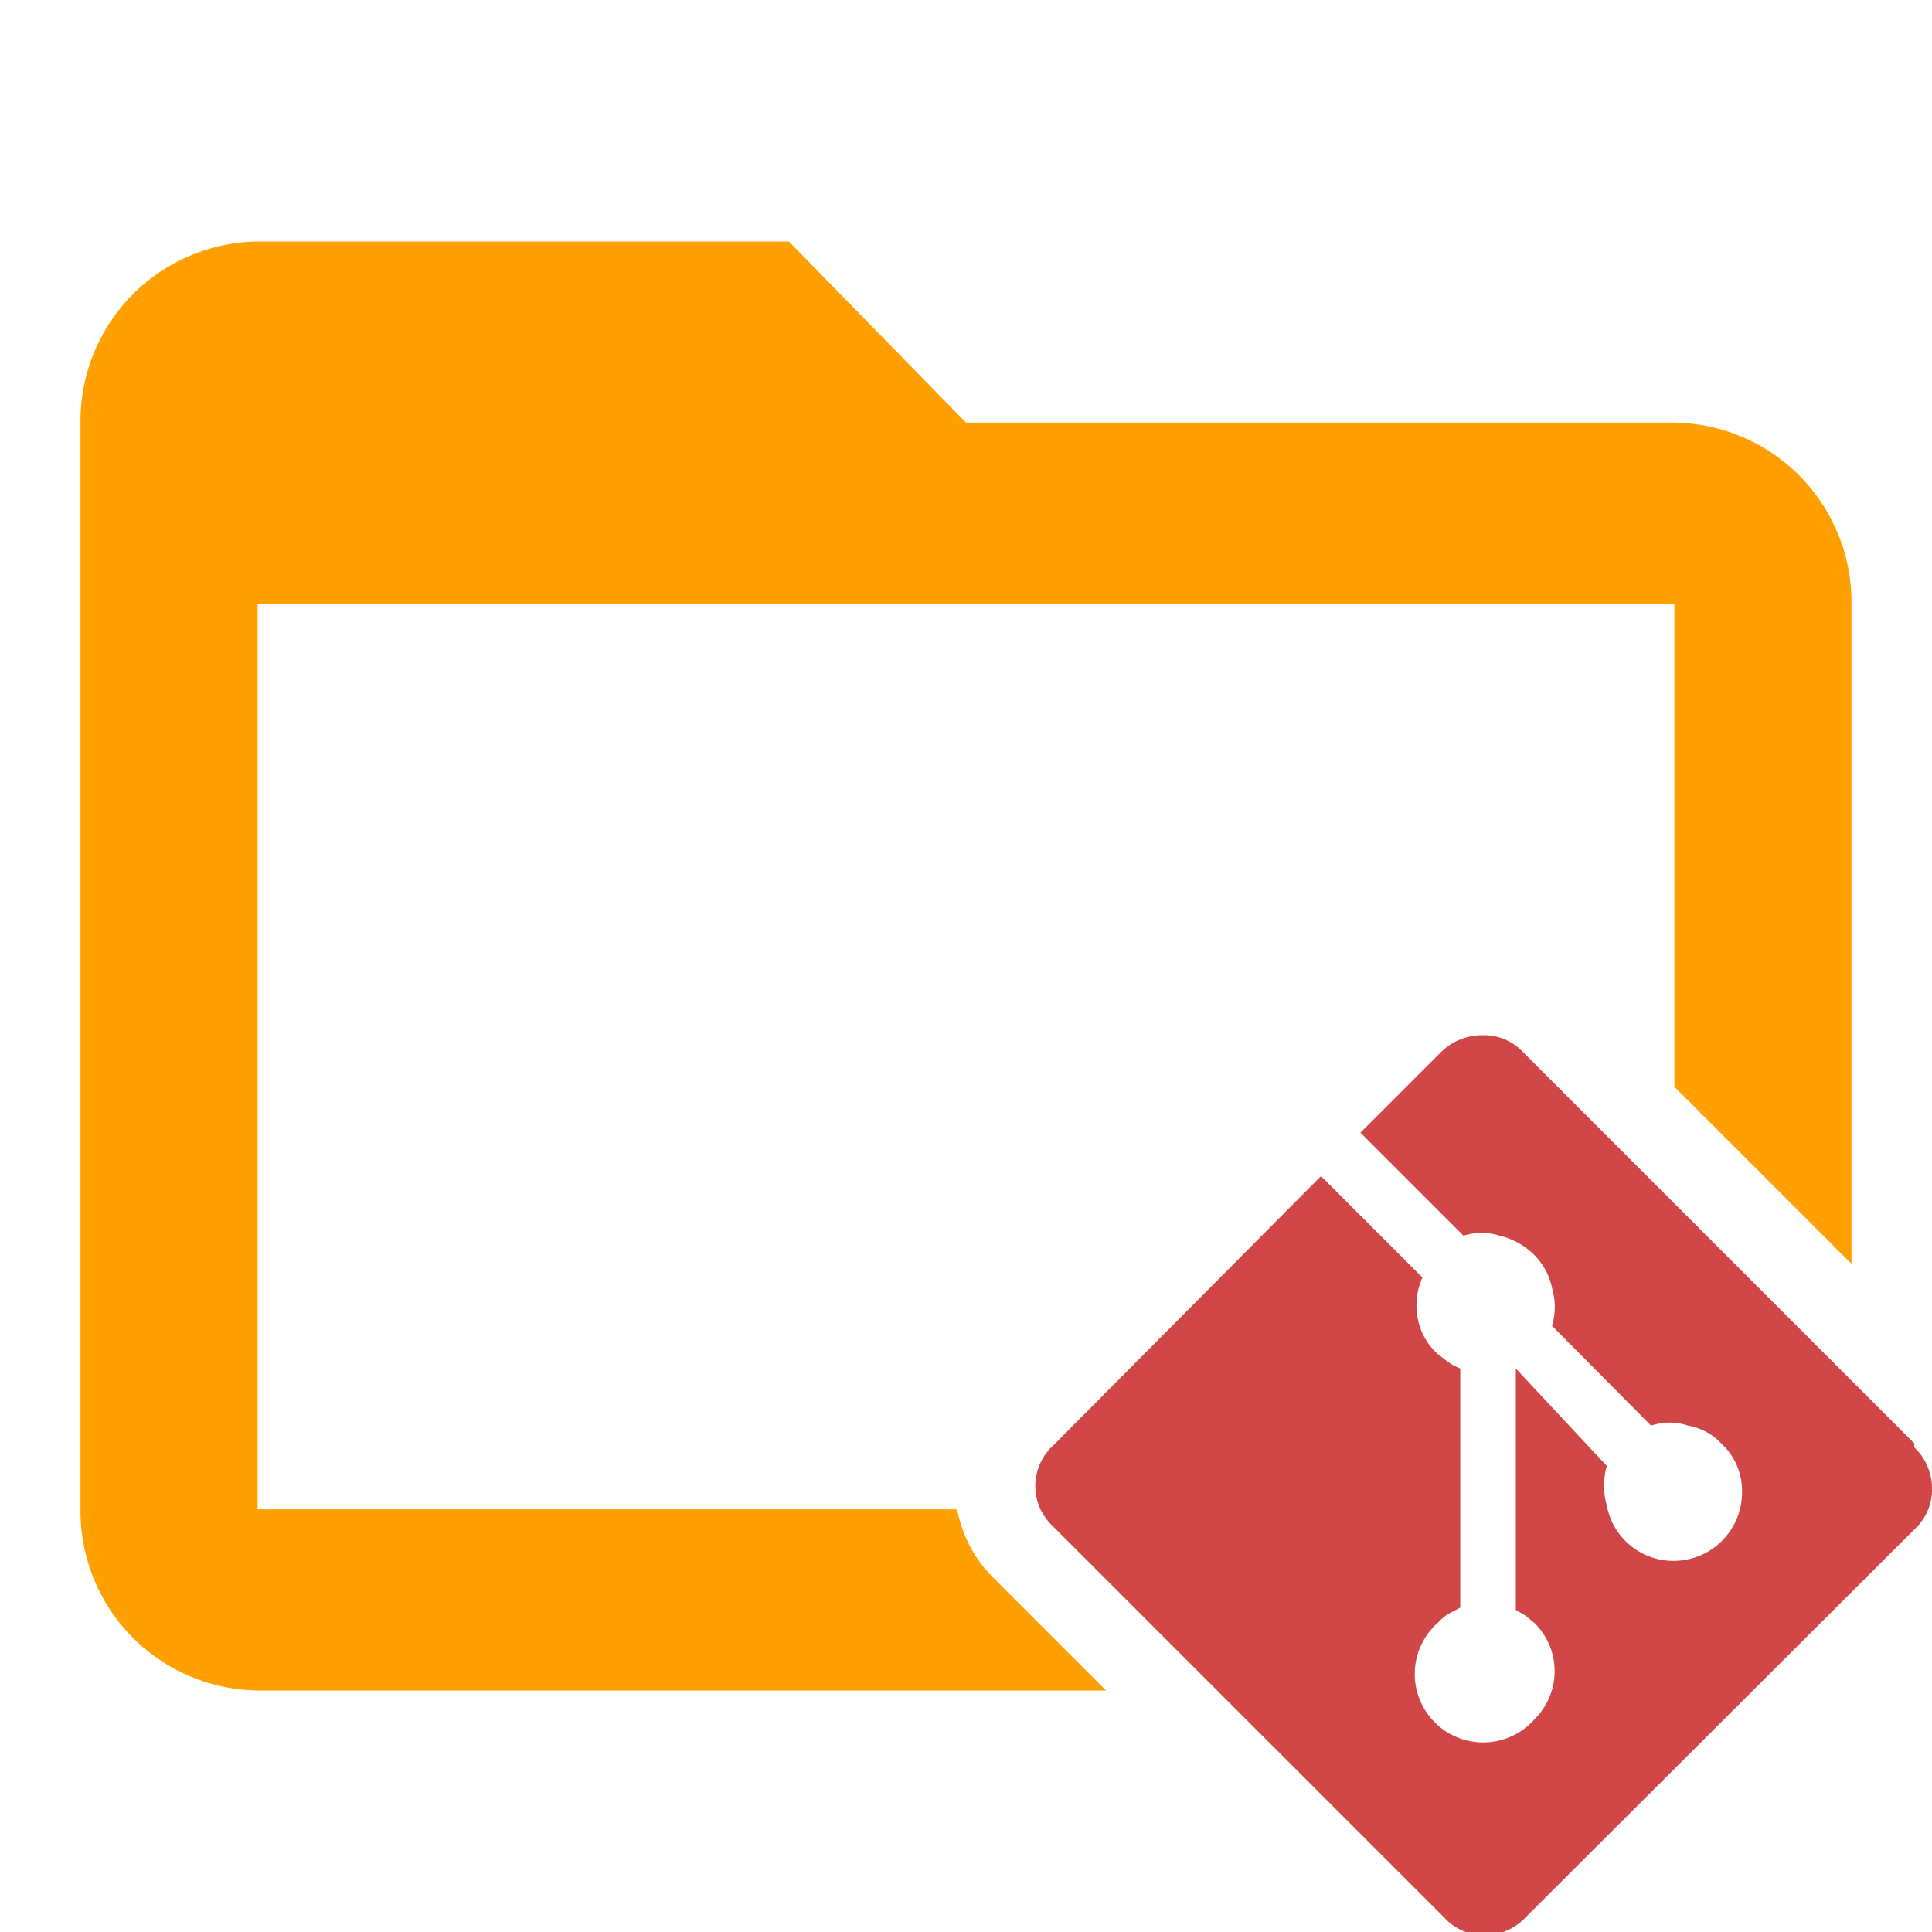 <svg data-name="Layer 1" xmlns="http://www.w3.org/2000/svg" viewBox="0 0 24 24"><path d="M23.78 17.93l-4.86-4.86a.66.66 0 0 0-.5-.21.73.73 0 0 0-.52.21l-1 1 1.28 1.28a.77.77 0 0 1 .45 0 .92.92 0 0 1 .43.24.82.82 0 0 1 .22.41.83.83 0 0 1 0 .47l1.23 1.24a.72.72 0 0 1 .46 0 .73.73 0 0 1 .42.23.79.79 0 0 1 .25.6.85.85 0 0 1-.85.85.84.84 0 0 1-.83-.69.91.91 0 0 1 0-.49L18.83 17v3l.12.07.11.09a.84.84 0 0 1 0 1.2.85.85 0 1 1-1.2-1.2.69.69 0 0 1 .13-.11l.15-.08V17a.71.71 0 0 1-.15-.08l-.13-.1a.79.79 0 0 1-.25-.45.85.85 0 0 1 .06-.5l-1.26-1.26-3.33 3.35a.68.68 0 0 0 0 1l4.86 4.86a.67.67 0 0 0 .5.22.7.7 0 0 0 .51-.22L23.78 19a.67.67 0 0 0 .22-.51.7.7 0 0 0-.22-.51z" fill="#d14748" fill-rule="evenodd"/><path d="M12.37 19.63a1.62 1.62 0 0 1-.48-.88H3.2V7.5h17.6v6l2.2 2.2V7.5a2.23 2.23 0 0 0-2.2-2.25H12L9.8 3H3.2A2.23 2.23 0 0 0 1 5.25v13.5A2.23 2.23 0 0 0 3.2 21h10.54z" fill="#FFA000"/></svg>
